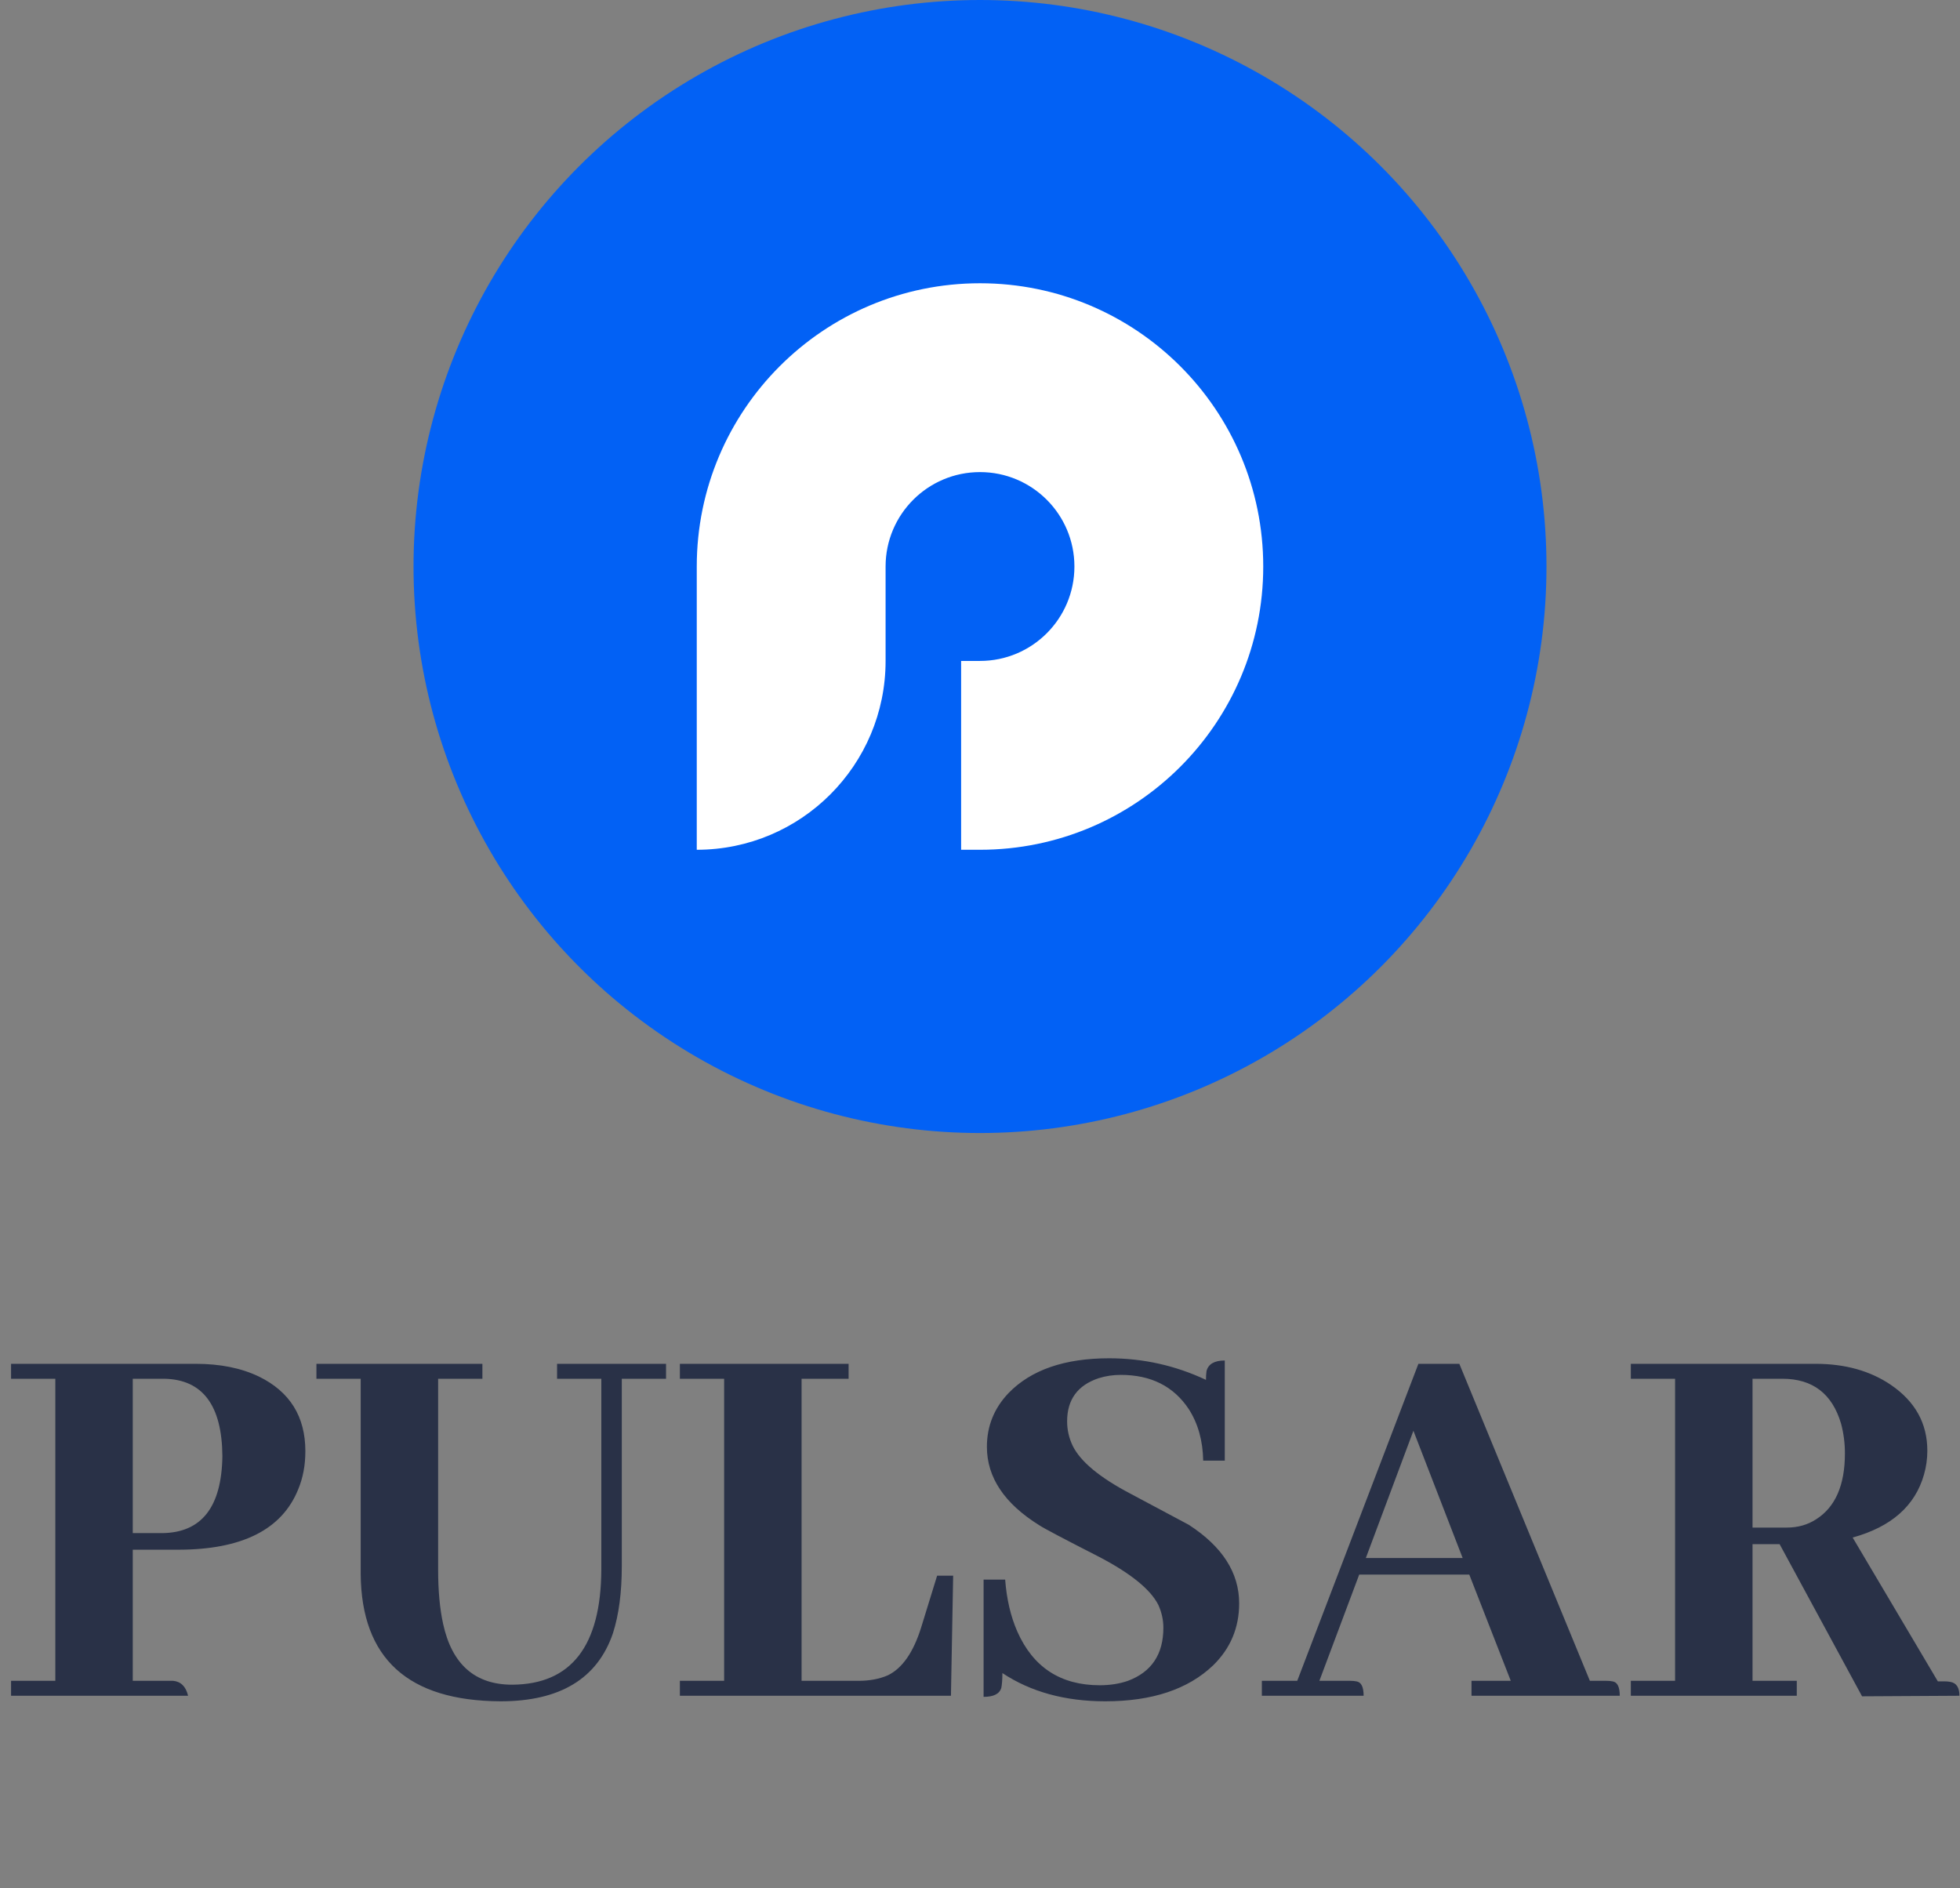 <svg width="1038" height="1000" viewBox="0 0 1038 1000" fill="none" xmlns="http://www.w3.org/2000/svg">
<rect x="0" y="0" width="1038" height="1000" fill="#808080" stroke="none"/>
<circle cx="519" cy="300" r="300" fill="#0261F5"/>
<path fill-rule="evenodd" clip-rule="evenodd" d="M519 450C601.843 450 669 382.843 669 300C669 217.157 601.843 150 519 150C436.157 150 369 217.157 369 300V350V450C424.228 450 469 405.229 469 350V300C469 272.386 491.386 250 519 250C546.614 250 569 272.386 569 300C569 327.614 546.614 350 519 350H509V450H519Z" fill="white"/>
<path d="M87.012 730.129C107.324 730.52 117.578 744.191 117.773 771.145C117.383 798.098 106.738 811.672 85.84 811.867H70.312V730.129H87.012ZM99.609 898C98.438 893.117 95.801 890.48 91.699 890.09H70.312V820.656H94.336C128.125 820.656 149.316 810.012 157.91 788.723C160.449 782.668 161.719 775.93 161.719 768.508C161.719 750.148 153.516 736.965 137.109 728.957C127.734 724.465 116.602 722.219 103.711 722.219H5.859V730.129H29.297V890.09H5.859V898H99.609ZM167.578 730.129H191.016V833.547C191.406 878.273 216.113 900.734 265.137 900.93C296.582 900.93 316.406 888.918 324.609 864.895C327.734 855.129 329.297 843.312 329.297 829.445V730.129H352.734V722.219H295.02V730.129H318.457V831.203C318.262 871.633 302.539 891.945 271.289 892.141C251.562 892.141 239.355 881.398 234.668 859.914C232.91 851.906 232.031 842.336 232.031 831.203V730.129H255.469V722.219H167.578V730.129ZM503.613 898L504.785 834.426H496.289L487.793 861.965C483.691 875.051 477.832 883.449 470.215 887.16C465.723 889.113 460.547 890.09 454.688 890.09H424.512V730.129H449.414V722.219H360.059V730.129H383.496V890.09H360.059V898H503.613ZM656.25 849.074C656.25 832.863 647.363 818.996 629.59 807.473C627.051 806.105 616.797 800.637 598.828 791.066C582.422 782.473 572.168 773.977 568.066 765.578C566.113 761.477 565.137 757.18 565.137 752.688C565.137 741.164 570.703 733.547 581.836 729.836C585.547 728.664 589.453 728.078 593.555 728.078C609.57 728.078 621.582 734.133 629.59 746.242C634.473 753.859 637.012 762.941 637.207 773.488H648.633V720.461C643.164 720.461 639.941 722.316 638.965 726.027C638.77 727.395 638.672 728.957 638.672 730.715C622.461 723.098 605.371 719.289 587.402 719.289C563.77 719.289 545.996 725.441 534.082 737.746C526.465 745.754 522.656 755.227 522.656 766.164C522.656 782.375 531.934 796.242 550.488 807.766C552.832 809.328 563.379 814.895 582.129 824.465C598.926 833.254 609.375 841.75 613.477 849.953C615.234 853.859 616.113 857.863 616.113 861.965C616.113 876.027 609.863 885.402 597.363 890.09C592.871 891.652 587.891 892.434 582.422 892.434C561.719 892.434 547.168 882.961 538.77 864.016C535.254 856.008 533.105 846.828 532.324 836.477H520.898V898.586C526.172 898.586 529.297 897.023 530.273 893.898C530.664 891.945 530.859 889.309 530.859 885.988C545.898 895.949 564.062 900.93 585.352 900.93C610.156 900.93 629.199 894.582 642.48 881.887C651.66 872.902 656.25 861.965 656.25 849.074ZM857.812 898C857.812 893.312 856.543 890.773 854.004 890.383C853.027 890.188 851.953 890.09 850.781 890.09H841.992L772.852 722.219H751.172L687.012 890.09H668.262V898H722.168C722.168 893.312 720.898 890.773 718.359 890.383C717.383 890.188 716.309 890.09 715.137 890.09H698.73L719.824 833.84H778.125L800.098 890.09H779.297V898H857.812ZM774.609 825.051H723.34L748.535 757.668L774.609 825.051ZM951.562 898V890.09H928.125V817.727H942.48L986.133 898.293L1037.7 898C1037.7 893.703 1036.13 891.262 1033.01 890.676C1032.03 890.48 1031.05 890.383 1030.08 890.383H1026.27L981.152 814.211C1001.66 808.547 1014.26 797.414 1018.95 780.812C1020.12 776.711 1020.7 772.512 1020.7 768.215C1020.7 753.762 1014.26 742.141 1001.37 733.352C990.43 725.93 977.148 722.219 961.523 722.219H863.672V730.129H887.109V890.09H863.672V898H951.562ZM943.945 730.129C959.961 730.129 970.312 738.039 975 753.859C976.367 758.938 977.051 764.211 977.051 769.68C977.051 786.477 971.973 798.098 961.816 804.543C957.324 807.473 952.148 808.938 946.289 808.938H928.125V730.129H943.945Z" fill="#293147"/>
</svg>
